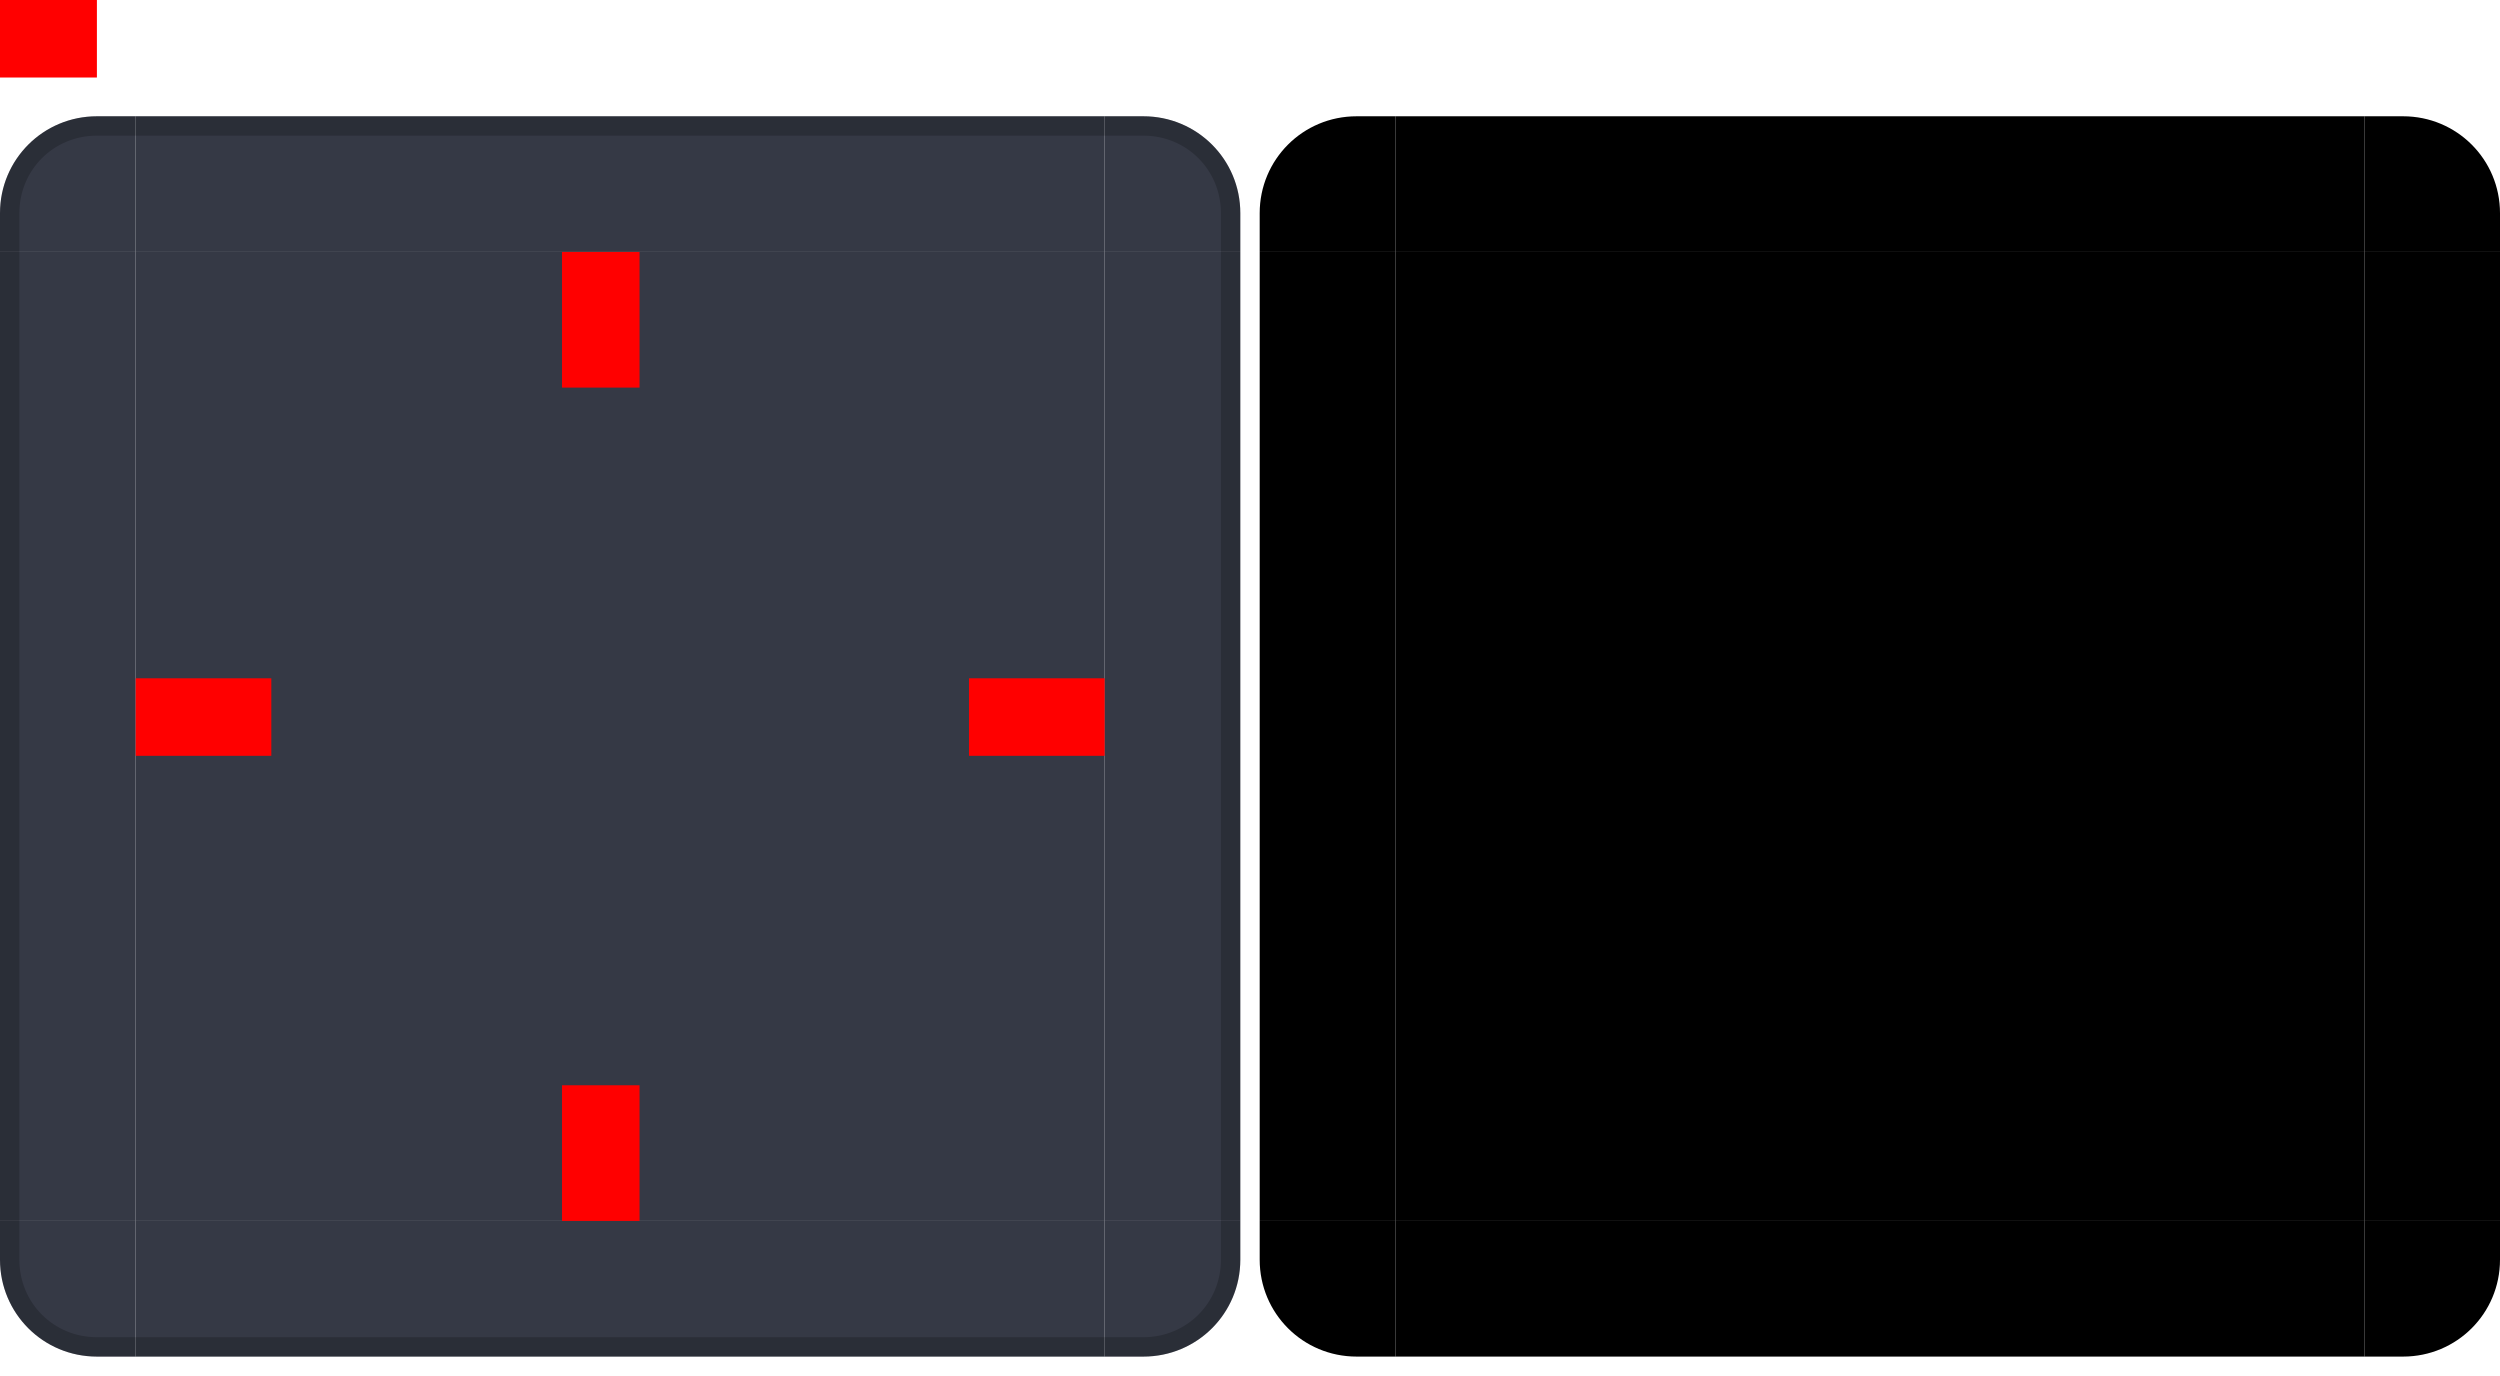 <?xml version="1.0" encoding="UTF-8"?>
<svg width="129" height="71" version="1" xmlns="http://www.w3.org/2000/svg">
 <rect id="center" x="7" y="13" width="50" height="50" fill="#353945"/>
 <g id="bottomleft" transform="translate(-10 -4)">
  <path d="m17 74v-7h-7v2c0 2.77 2.23 5 5 5z" fill="#353945"/>
  <path d="m10 67v2c0 2.77 2.23 5 5 5h2v-1h-2c-2.233 0-4-1.767-4-4v-2z" opacity=".2"/>
 </g>
 <g id="left" transform="translate(-10 -4)">
  <path d="m10 17v50l7 1e-5v-50z" fill="#353945"/>
  <path d="m10 17v50h1v-50z" opacity=".2"/>
 </g>
 <g id="right" transform="translate(-10 -4)">
  <path d="m74 17v50l-7 1e-5v-50z" fill="#353945"/>
  <path d="m73 17v50h1v-50z" opacity=".2"/>
 </g>
 <g id="bottom" transform="translate(-10 -4)">
  <path d="m17 74h50v-7h-50z" fill="#353945"/>
  <path d="m17 73v1h50v-1z" opacity=".2"/>
 </g>
 <g id="bottomright" transform="translate(-10 -4)">
  <path d="m67 74v-7h7v2c0 2.77-2.23 5-5 5z" fill="#353945"/>
  <path d="m73 67v2c0 2.233-1.767 4-4 4h-2v1h2c2.77 0 5-2.23 5-5v-2z" opacity=".2"/>
 </g>
 <g id="top" transform="translate(-10 -4)">
  <path d="m17 10h50v7h-50z" fill="#353945"/>
  <path d="m17 10v1h50v-1z" opacity=".2"/>
 </g>
 <g id="topright" transform="translate(-10 -4)">
  <path d="m67 10v7h7v-2c0-2.77-2.23-5-5-5z" fill="#353945"/>
  <path d="m67 10v1h2c2.233 0 4 1.767 4 4v2h1v-2c0-2.77-2.23-5-5-5z" opacity=".2"/>
 </g>
 <g id="topleft" transform="translate(-10 -4)">
  <path d="m17 10v7h-7v-2c0-2.77 2.23-5 5-5z" fill="#353945"/>
  <path d="m15 10c-2.77 0-5 2.23-5 5v2h1v-2c0-2.233 1.767-4 4-4h2v-1z" opacity=".2"/>
 </g>
 <rect id="hint-top-margin" x="29" y="13" width="4" height="7" fill="#f00"/>
 <rect id="hint-bottom-margin" x="29" y="56" width="4" height="7" fill="#f00"/>
 <rect id="hint-left-margin" x="7" y="35" width="7" height="4" fill="#f00"/>
 <rect id="hint-right-margin" x="50" y="35" width="7" height="4" fill="#f00"/>
 <rect id="hint-tile-center" y="-1" width="5" height="5" fill="#f00"/>
 <rect id="mask-center" x="72" y="13" width="50" height="50"/>
 <path id="mask-topleft" d="m72 6v7h-7v-2c0-2.77 2.23-5 5-5z"/>
 <path id="mask-left" d="m65 13v50l7 1e-5v-50z"/>
 <path id="mask-right" d="m129 13v50l-7 1e-5v-50z"/>
 <path id="mask-bottomleft" d="m72 70v-7h-7v2c0 2.77 2.23 5 5 5z"/>
 <path id="mask-bottom" d="m72 70h50v-7h-50z"/>
 <path id="mask-bottomright" d="m122 70v-7h7v2c0 2.77-2.23 5-5 5z"/>
 <path id="mask-topright" d="m122 6v7h7v-2c0-2.77-2.23-5-5-5z"/>
 <path id="mask-top" d="m72 6h50v7h-50z"/>
</svg>
